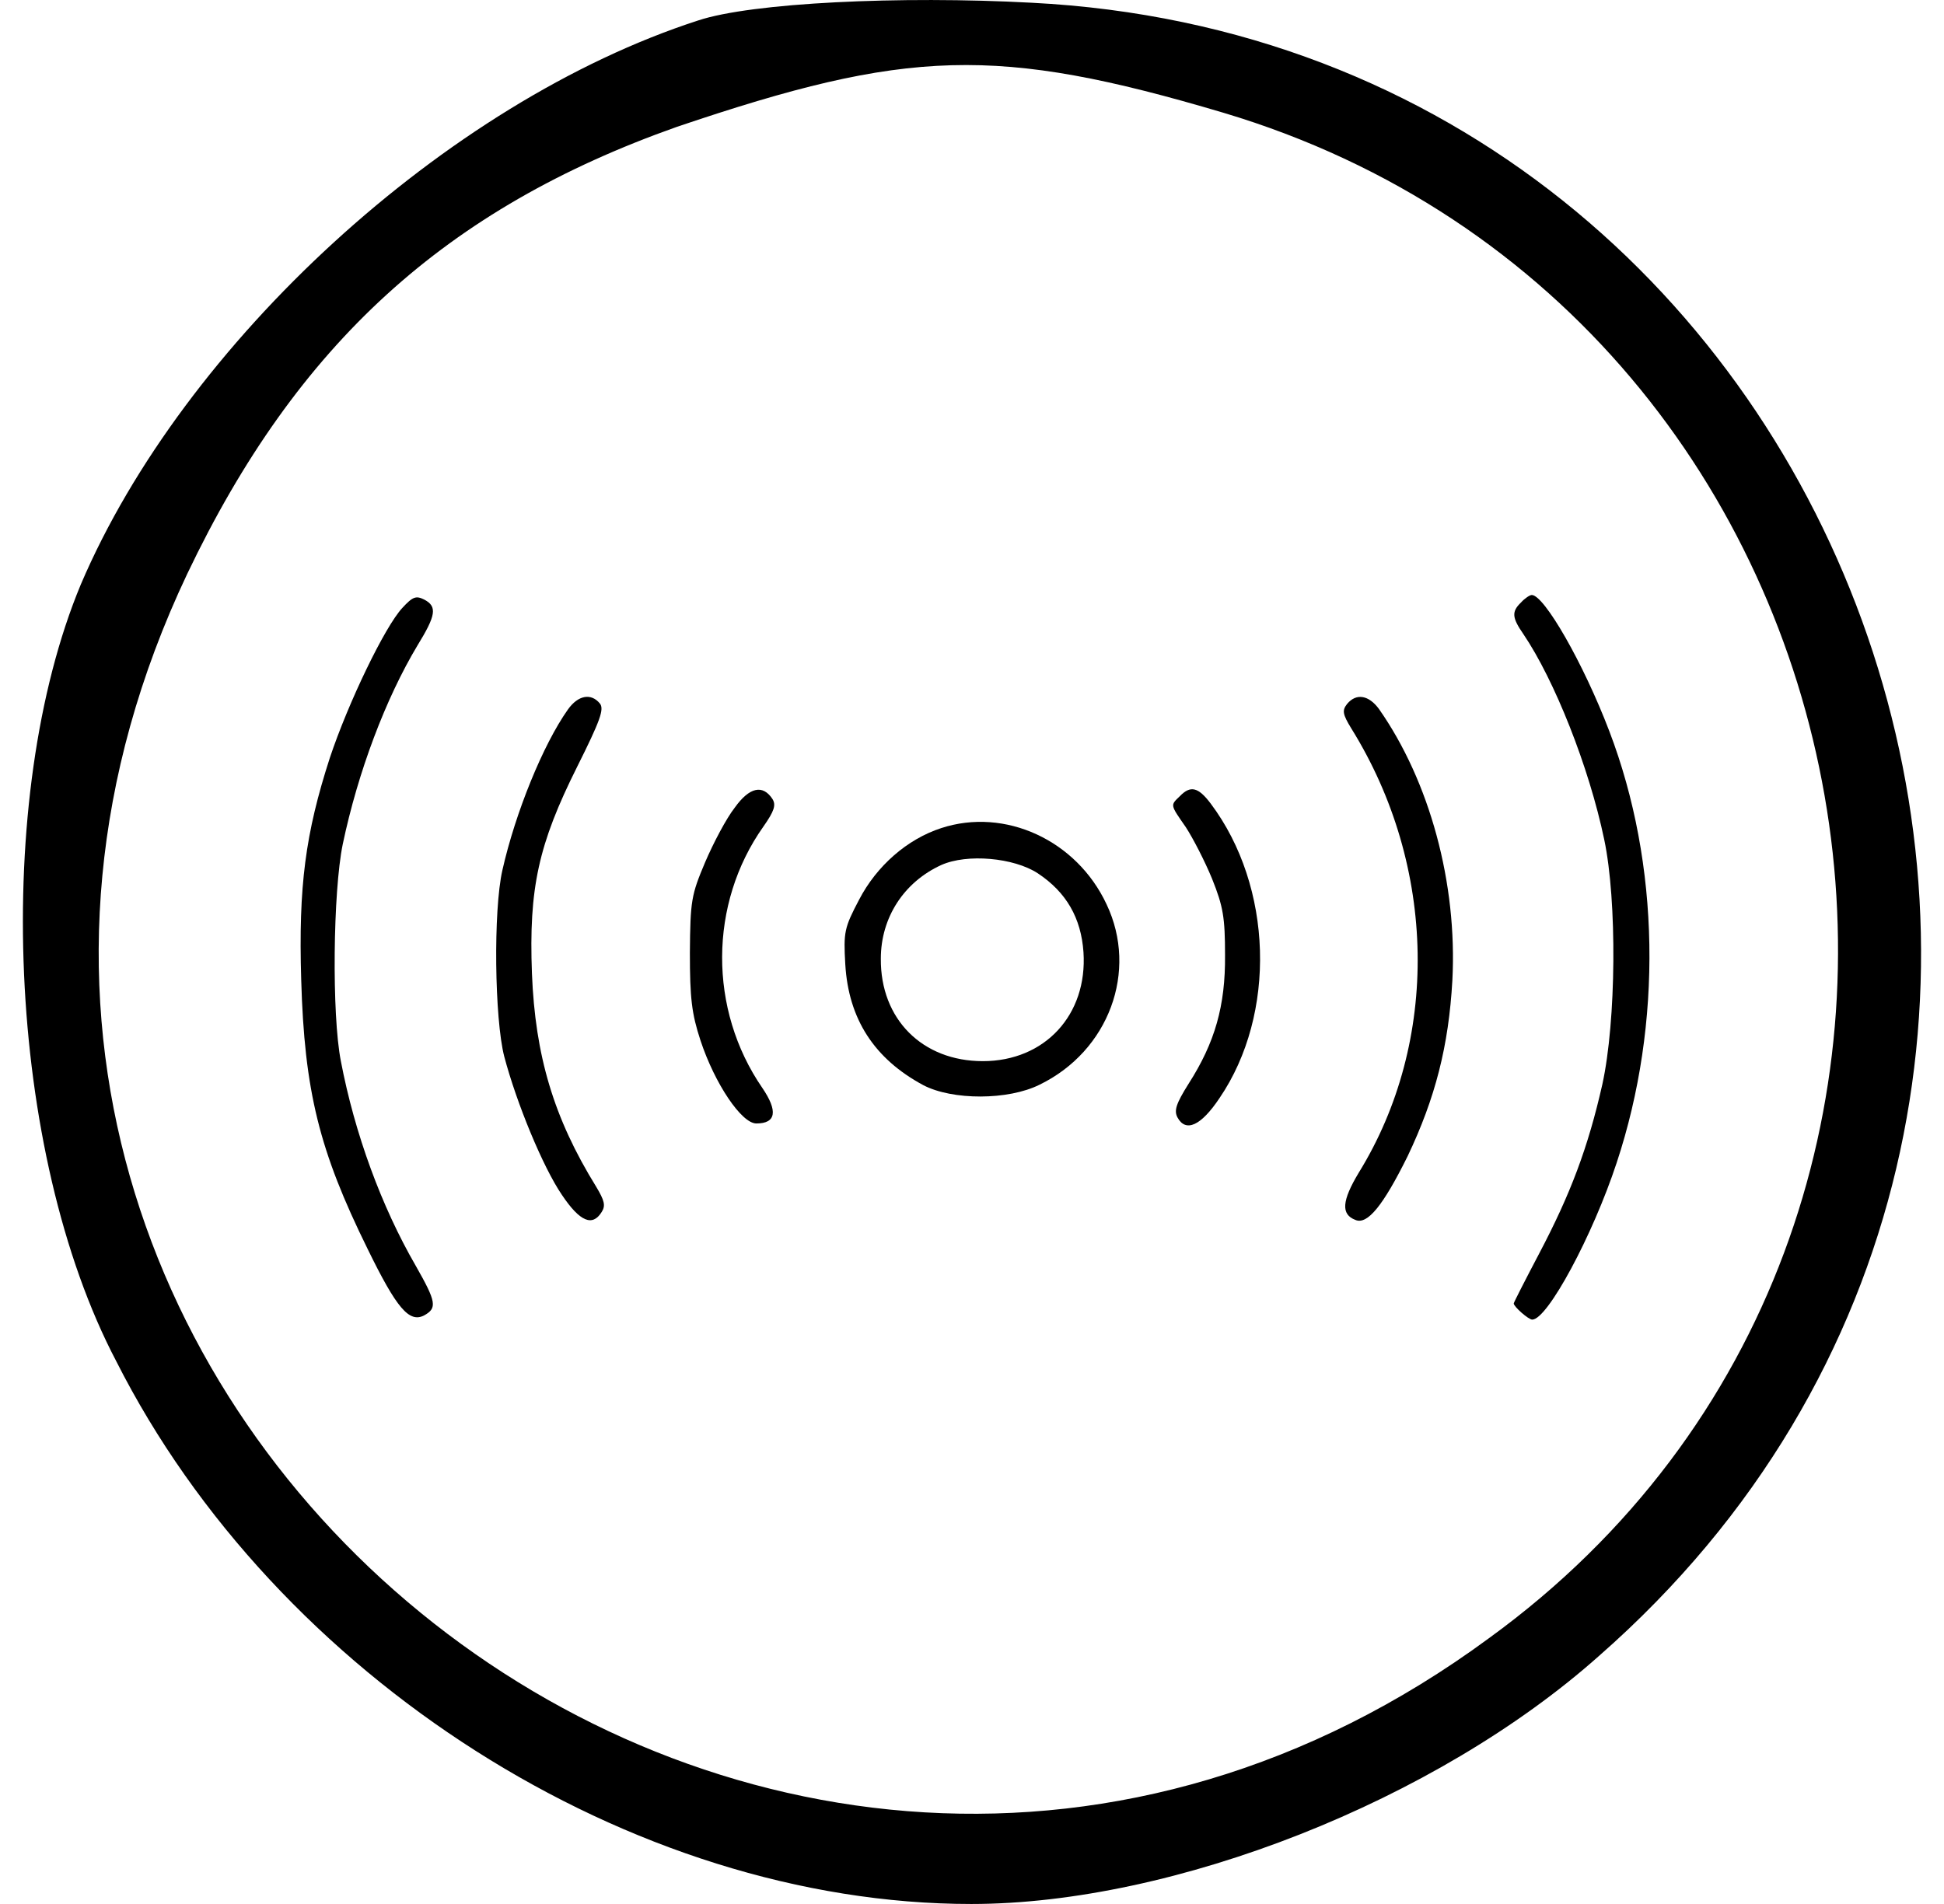 <svg width="49" height="48" viewBox="0 0 49 48" fill="none" xmlns="http://www.w3.org/2000/svg">
<path d="M17.597 0.516C11.248 2.572 4.631 8.653 2.037 14.734C-0.198 20.1 0.159 29.042 2.931 34.318C6.956 42.277 15.898 48 24.483 48C29.58 48 36.197 45.407 40.311 41.74C56.318 27.701 47.107 1.142 26.003 0.069C22.694 -0.11 18.938 0.069 17.597 0.516ZM30.832 2.841C47.912 7.938 51.936 30.831 37.539 41.293C19.207 54.796 -5.027 35.033 4.72 14.466C7.492 8.653 11.248 5.255 17.061 3.198C22.873 1.231 25.109 1.142 30.832 2.841Z" fill="black"/>
<path d="M10.14 15.327C9.698 15.804 8.778 17.712 8.313 19.108C7.696 21.017 7.522 22.343 7.592 24.694C7.673 27.509 8.045 29.01 9.267 31.488C10 32.989 10.314 33.35 10.687 33.164C11.024 32.978 11.001 32.827 10.477 31.907C9.616 30.418 8.941 28.58 8.592 26.753C8.36 25.578 8.394 22.471 8.639 21.284C9.023 19.458 9.721 17.608 10.524 16.27C10.989 15.513 11.024 15.292 10.698 15.118C10.489 15.013 10.407 15.036 10.14 15.327Z" fill="black"/>
<path d="M38.341 15.186C38.097 15.419 38.109 15.57 38.4 15.989C39.179 17.141 40.052 19.328 40.436 21.167C40.762 22.714 40.738 25.739 40.389 27.334C40.029 28.928 39.586 30.103 38.795 31.604C38.446 32.267 38.155 32.837 38.155 32.86C38.155 32.942 38.528 33.268 38.621 33.268C39.005 33.268 40.145 31.15 40.75 29.312C41.913 25.798 41.844 21.784 40.564 18.433C39.912 16.722 38.923 15 38.609 15C38.562 15 38.434 15.082 38.341 15.186Z" fill="black"/>
<path d="M14.316 17.885C13.688 18.77 12.989 20.492 12.664 21.934C12.431 22.947 12.466 25.693 12.71 26.635C13.024 27.822 13.688 29.428 14.165 30.126C14.618 30.801 14.933 30.929 15.165 30.556C15.27 30.393 15.235 30.265 15.026 29.916C13.955 28.183 13.49 26.612 13.408 24.541C13.327 22.388 13.571 21.283 14.549 19.328C15.13 18.165 15.235 17.874 15.119 17.734C14.898 17.466 14.572 17.525 14.316 17.885Z" fill="black"/>
<path d="M33.955 17.746C33.827 17.909 33.839 18.002 34.06 18.363C36.224 21.842 36.294 26.252 34.246 29.568C33.827 30.266 33.792 30.615 34.165 30.755C34.467 30.883 34.863 30.394 35.48 29.149C36.178 27.683 36.515 26.368 36.608 24.716C36.736 22.273 36.038 19.701 34.758 17.874C34.502 17.525 34.188 17.467 33.955 17.746Z" fill="black"/>
<path d="M18.517 20.365C18.308 20.632 17.982 21.249 17.773 21.738C17.424 22.564 17.4 22.703 17.389 24.018C17.389 25.17 17.435 25.554 17.656 26.229C18.017 27.323 18.692 28.323 19.064 28.323C19.564 28.323 19.611 28.009 19.215 27.427C17.854 25.449 17.866 22.785 19.239 20.842C19.518 20.446 19.564 20.295 19.471 20.144C19.227 19.771 18.89 19.841 18.517 20.365Z" fill="black"/>
<path d="M29.738 20.073C29.494 20.306 29.494 20.283 29.889 20.853C30.064 21.121 30.366 21.702 30.552 22.156C30.832 22.854 30.878 23.134 30.878 24.076C30.89 25.356 30.622 26.287 29.959 27.322C29.645 27.823 29.587 27.997 29.68 28.172C29.889 28.556 30.273 28.381 30.739 27.683C32.181 25.565 32.088 22.354 30.518 20.26C30.203 19.841 30.006 19.794 29.738 20.073Z" fill="black"/>
<path d="M23.726 20.876C22.865 21.155 22.097 21.83 21.655 22.68C21.282 23.389 21.259 23.494 21.306 24.309C21.387 25.693 22.039 26.694 23.272 27.357C24.005 27.741 25.413 27.741 26.204 27.345C27.95 26.496 28.694 24.483 27.891 22.796C27.135 21.179 25.331 20.352 23.726 20.876ZM26.158 22.016C26.879 22.493 27.251 23.145 27.31 24.006C27.414 25.588 26.332 26.752 24.773 26.752C23.249 26.752 22.19 25.693 22.202 24.169C22.202 23.133 22.783 22.238 23.726 21.807C24.378 21.516 25.553 21.621 26.158 22.016Z" fill="black"/>
</svg>
